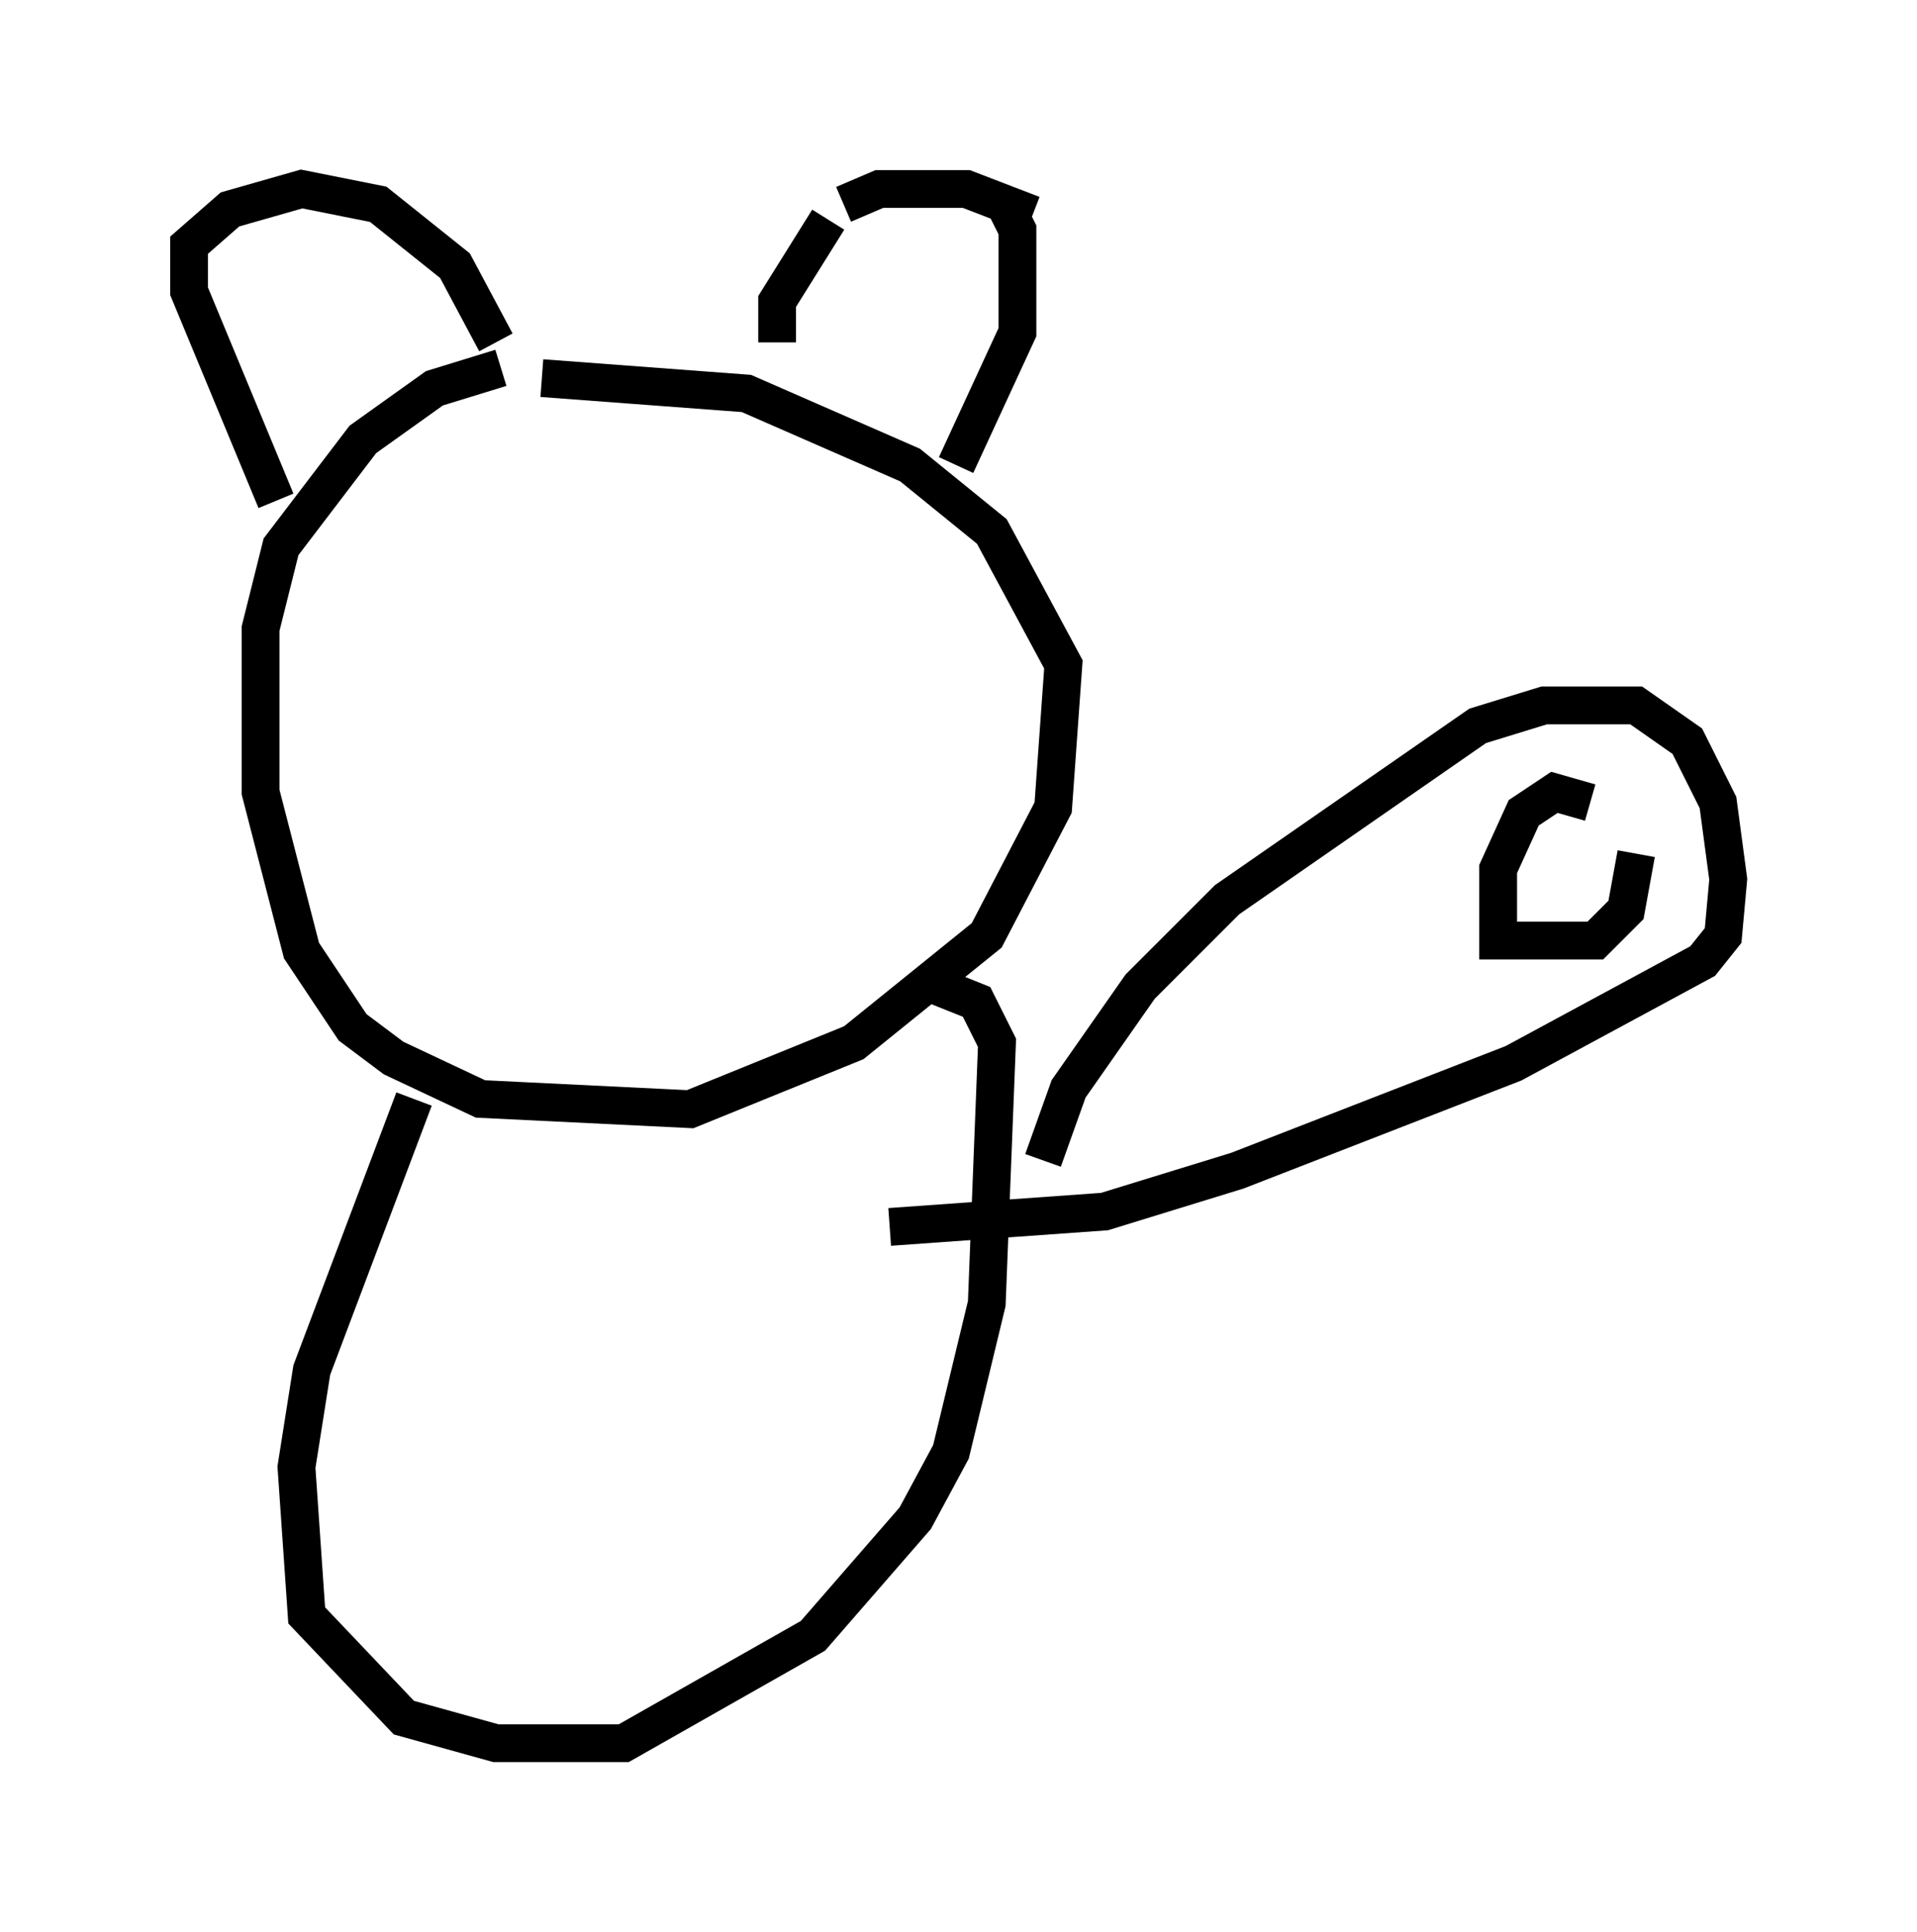 <?xml version="1.0" encoding="utf-8" ?>
<svg baseProfile="full" height="51.136" version="1.1" width="50.73" xmlns="http://www.w3.org/2000/svg" xmlns:ev="http://www.w3.org/2001/xml-events" xmlns:xlink="http://www.w3.org/1999/xlink"><defs /><rect fill="white" height="51.136" width="50.73" x="0" y="0" /><path d="M16.773, 9.736 m-3.518, 0.0 l-1.759, 0.541 -1.894, 1.353 l-2.165, 2.842 -0.541, 2.165 l0.0, 4.33 1.083, 4.195 l1.353, 2.03 1.083, 0.812 l2.3, 1.083 5.548, 0.271 l4.33, -1.759 3.518, -2.842 l1.759, -3.383 0.271, -3.789 l-1.894, -3.518 -2.165, -1.759 l-4.33, -1.894 -5.413, -0.406 m-7.036, 3.248 l-2.3, -5.548 0.0, -1.218 l1.083, -0.947 1.894, -0.541 l2.03, 0.406 2.03, 1.624 l1.083, 2.03 m7.442, 0.0 l0.0, -1.083 1.353, -2.165 m4.601, -0.541 l0.406, 0.812 0.0, 2.706 l-1.624, 3.518 m-2.977, -6.901 l0.947, -0.406 2.3, 0.0 l1.759, 0.677 m-16.373, 23.41 l-2.706, 7.172 -0.406, 2.571 l0.271, 3.924 2.571, 2.706 l2.436, 0.677 3.383, 0.0 l5.007, -2.842 2.706, -3.112 l0.947, -1.759 0.947, -3.924 l0.271, -6.901 -0.541, -1.083 l-1.353, -0.541 m3.112, 4.736 l0.677, -1.894 1.894, -2.706 l2.3, -2.3 6.631, -4.601 l1.759, -0.541 2.436, 0.0 l1.353, 0.947 0.812, 1.624 l0.271, 2.03 -0.135, 1.488 l-0.541, 0.677 -5.007, 2.706 l-7.307, 2.842 -3.518, 1.083 l-5.683, 0.406 m18.538, -11.231 l-0.947, -0.271 -0.812, 0.541 l-0.677, 1.488 0.0, 1.894 l2.571, 0.0 0.812, -0.812 l0.271, -1.488 " fill="none" stroke="black" stroke-width="1" /></svg>